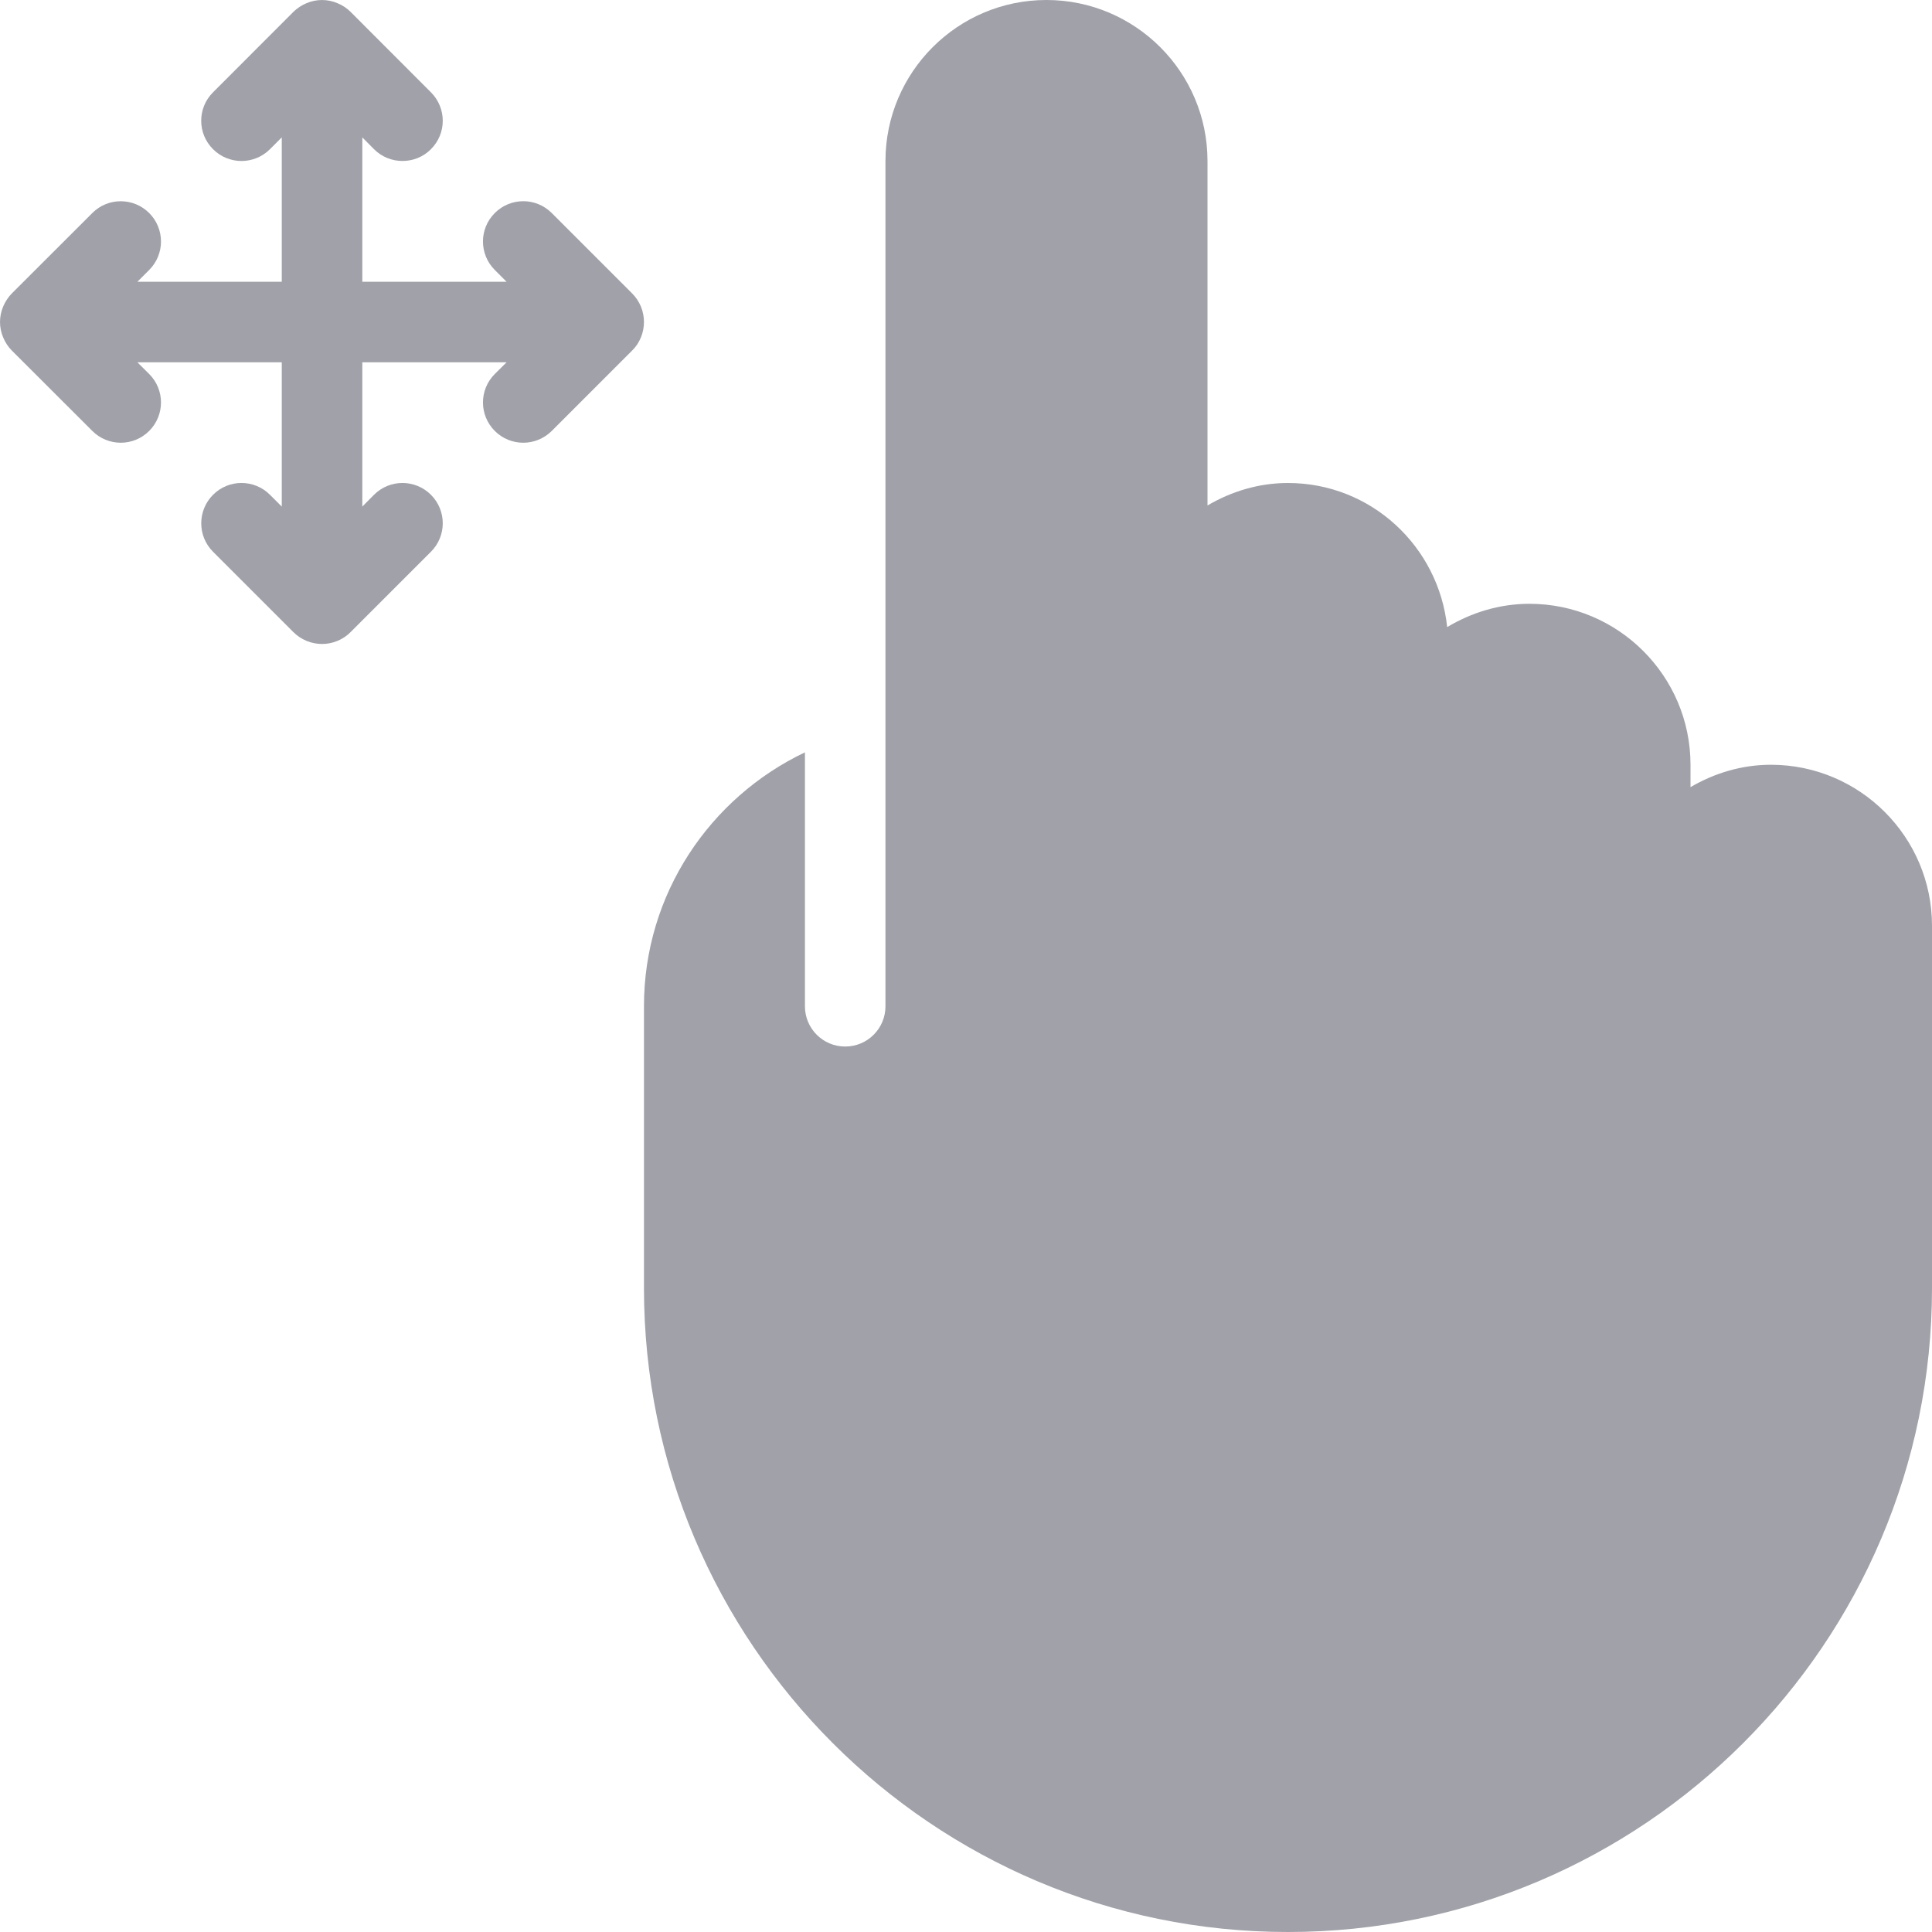 
<svg width="19" height="19" viewBox="0 0 19 19" fill="none" xmlns="http://www.w3.org/2000/svg">
<path d="M6.303 3.318C6.343 3.221 6.343 3.112 6.303 3.015C6.283 2.967 6.254 2.923 6.217 2.886L5.426 2.095C5.271 1.94 5.021 1.94 4.866 2.095C4.711 2.25 4.711 2.5 4.866 2.655L4.982 2.771H3.563V1.351L3.678 1.467C3.756 1.545 3.857 1.583 3.958 1.583C4.06 1.583 4.161 1.545 4.238 1.467C4.393 1.313 4.393 1.063 4.238 0.908L3.447 0.116C3.411 0.08 3.367 0.051 3.318 0.031C3.221 -0.01 3.112 -0.01 3.015 0.031C2.967 0.051 2.923 0.08 2.886 0.116L2.095 0.908C1.94 1.062 1.94 1.313 2.095 1.467C2.25 1.622 2.5 1.622 2.655 1.467L2.771 1.351V2.771H1.351L1.467 2.655C1.622 2.5 1.622 2.25 1.467 2.095C1.313 1.941 1.062 1.94 0.908 2.095L0.116 2.886C0.08 2.923 0.051 2.967 0.031 3.015C-0.01 3.112 -0.01 3.221 0.031 3.318C0.051 3.366 0.08 3.411 0.116 3.447L0.908 4.238C0.985 4.315 1.086 4.354 1.188 4.354C1.289 4.354 1.39 4.315 1.467 4.238C1.622 4.083 1.622 3.833 1.467 3.678L1.351 3.563H2.771V4.982L2.655 4.866C2.5 4.711 2.25 4.711 2.095 4.866C1.941 5.021 1.94 5.271 2.095 5.426L2.886 6.217C2.923 6.254 2.967 6.283 3.016 6.303C3.064 6.323 3.115 6.333 3.167 6.333C3.218 6.333 3.27 6.323 3.318 6.303C3.366 6.283 3.411 6.254 3.447 6.217L4.238 5.426C4.393 5.271 4.393 5.021 4.238 4.866C4.083 4.711 3.833 4.711 3.678 4.866L3.563 4.982V3.563H4.982L4.866 3.678C4.711 3.833 4.711 4.083 4.866 4.238C4.943 4.315 5.044 4.354 5.146 4.354C5.247 4.354 5.348 4.315 5.426 4.238L6.217 3.447C6.254 3.411 6.283 3.367 6.303 3.318V3.318Z" fill="#A0A1A9"/>
<path d="M17.416 7.521C17.126 7.521 16.858 7.605 16.625 7.741V7.521C16.625 6.648 15.914 5.938 15.041 5.938C14.745 5.938 14.47 6.025 14.232 6.167C14.148 5.373 13.483 4.75 12.666 4.75C12.377 4.75 12.108 4.834 11.875 4.971V1.584C11.875 0.71 11.165 0 10.291 0C9.418 0 8.708 0.71 8.708 1.584V7.157L8.708 9.896C8.708 10.115 8.531 10.292 8.312 10.292C8.093 10.292 7.916 10.115 7.916 9.896V7.399C6.982 7.844 6.333 8.793 6.333 9.896V12.667C6.333 16.159 9.174 19 12.666 19C16.158 19 19 16.159 19 12.667V9.104C19 8.231 18.289 7.521 17.416 7.521L17.416 7.521Z" fill="#A0A1A9"/>
</svg>
